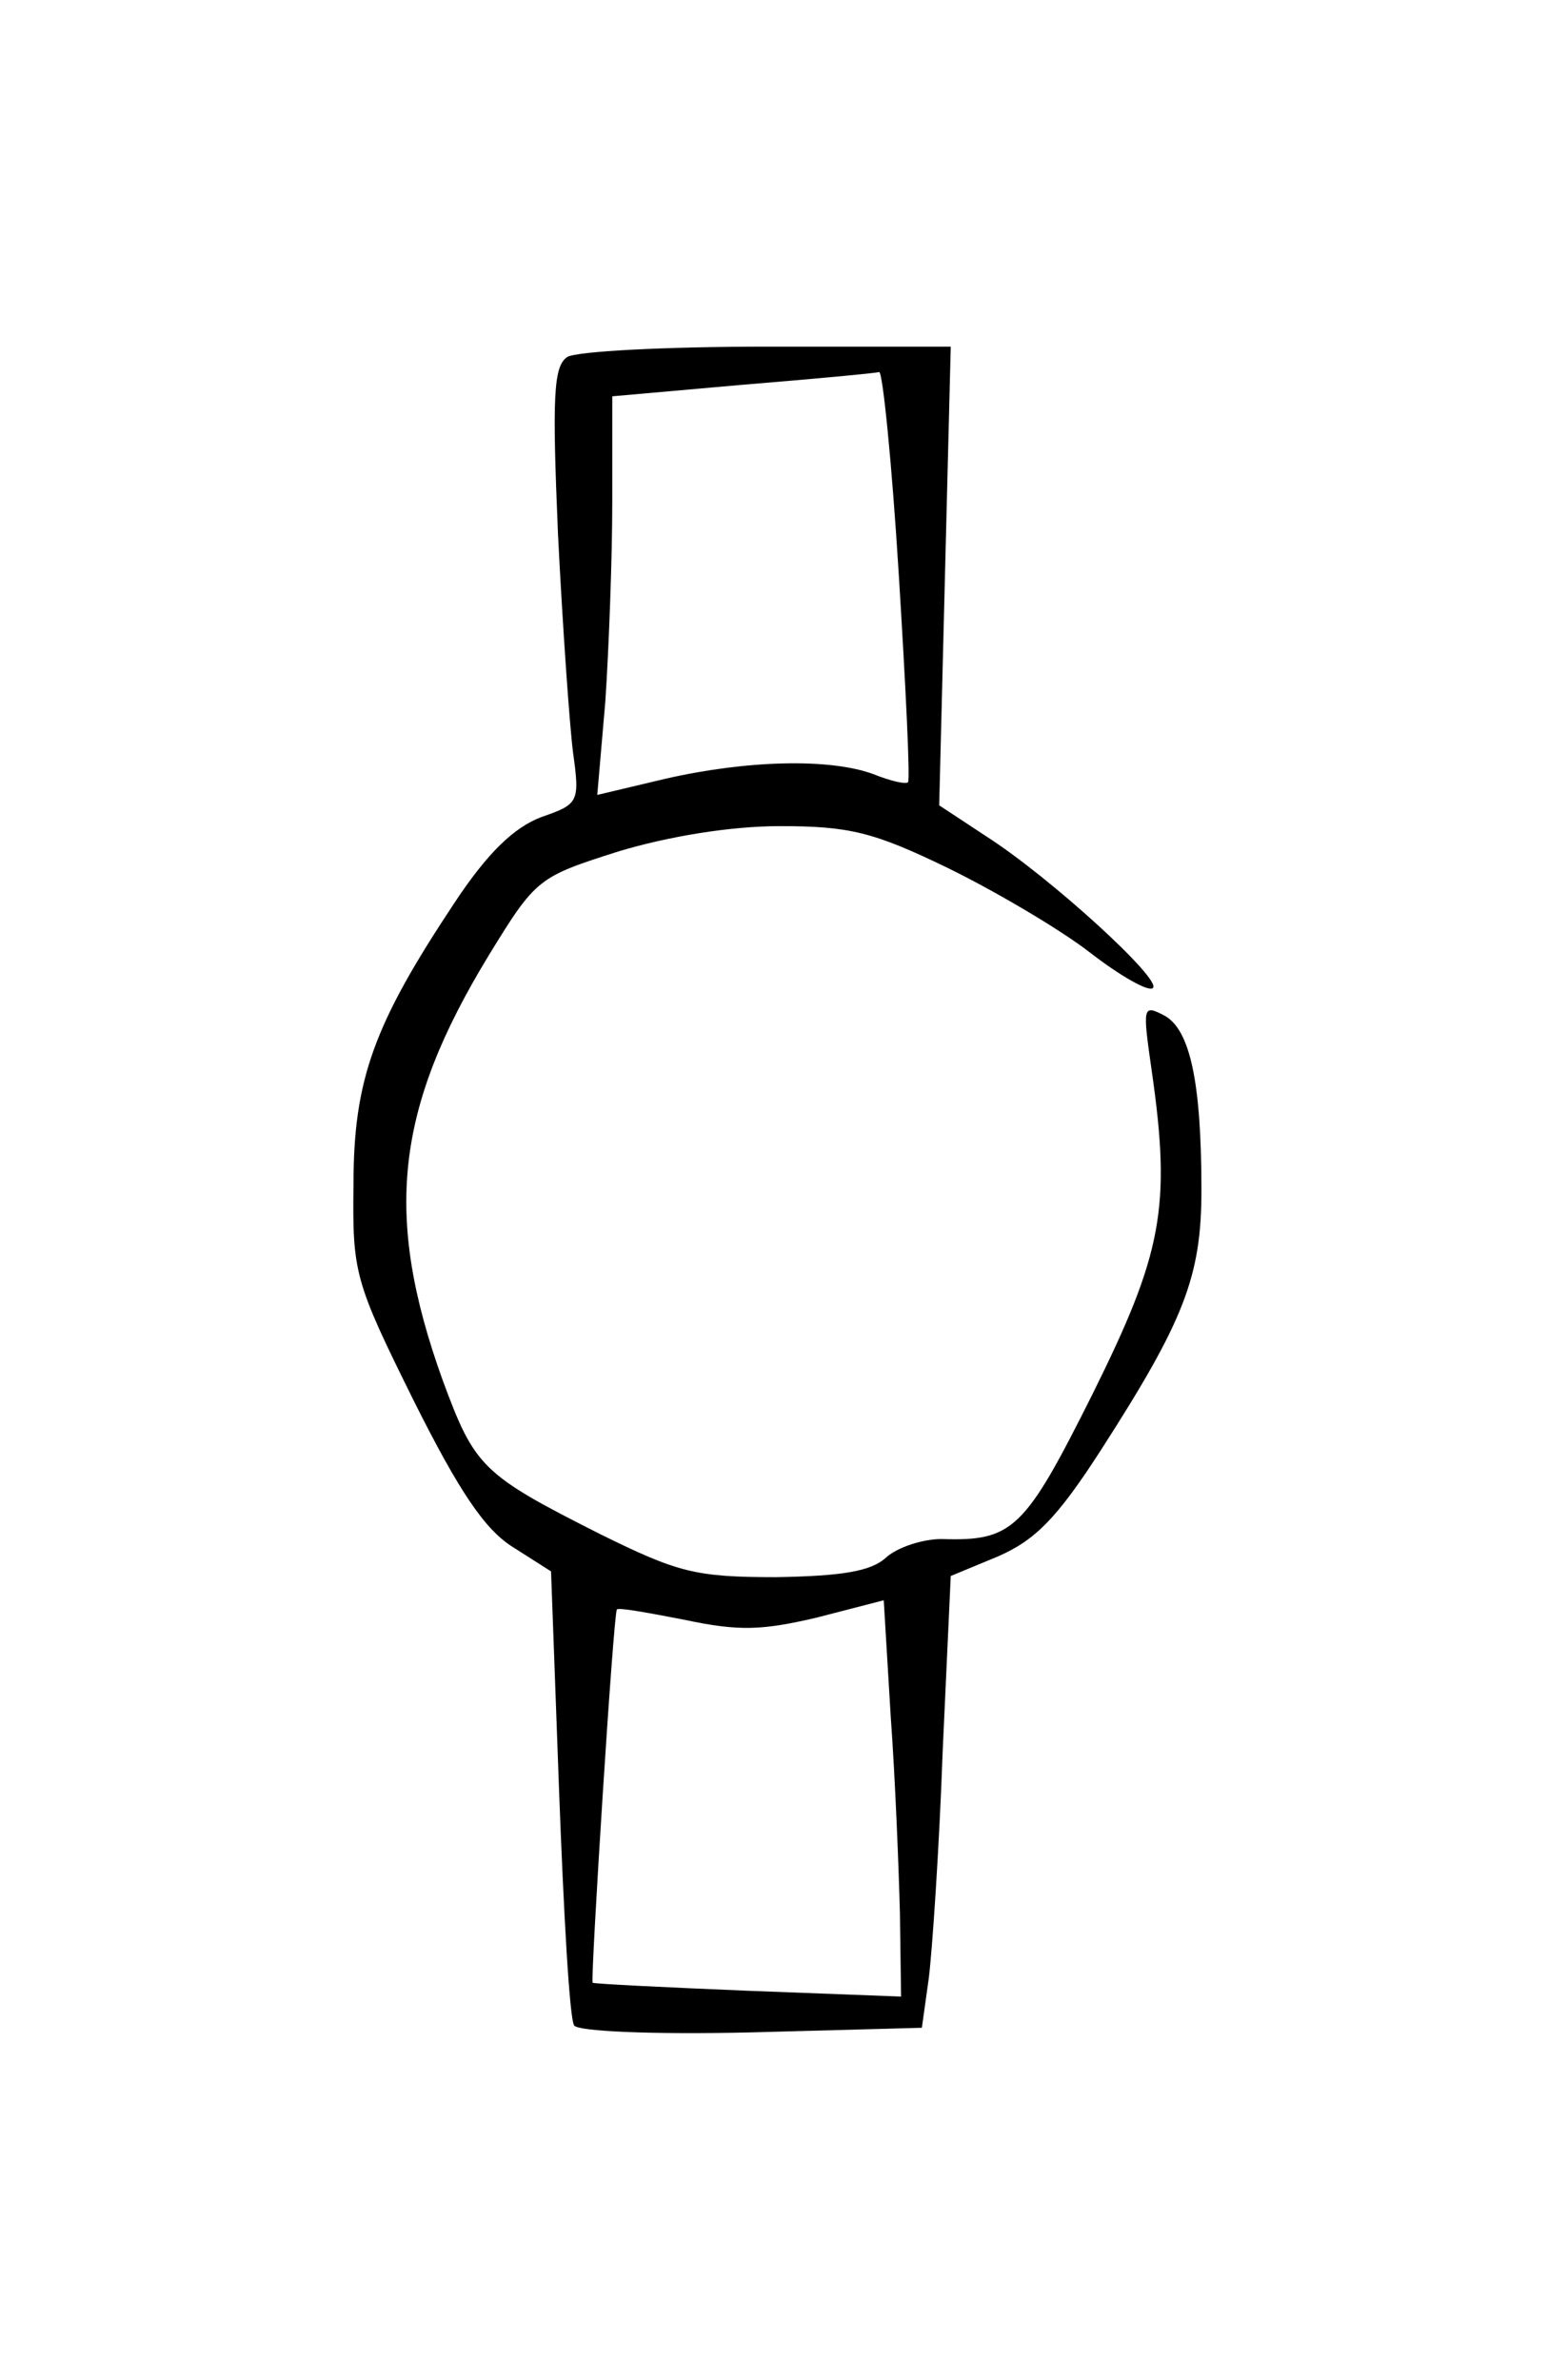<?xml version="1.0" standalone="no"?>
<!DOCTYPE svg PUBLIC "-//W3C//DTD SVG 20010904//EN"
 "http://www.w3.org/TR/2001/REC-SVG-20010904/DTD/svg10.dtd">
<svg version="1.0" xmlns="http://www.w3.org/2000/svg"
 width="134pt" height="206pt" viewBox="0 0 134 206"
 preserveAspectRatio="xMidYMid meet">
<g transform="translate(0,206) scale(0.1,-0.1)"
fill="#000000" stroke="none">
<path d="M491 1751 c-12 -8 -13 -35 -8 -153 4 -80 10 -165 13 -189 6 -43 5
-45 -27 -56 -24 -9 -47 -31 -76 -75 -69 -104 -87 -152 -87 -243 -1 -77 1 -84
52 -187 40 -80 62 -112 86 -127 l33 -21 7 -191 c4 -106 9 -196 13 -202 3 -5
66 -8 153 -6 l148 4 6 43 c3 24 9 112 12 196 l7 152 41 17 c32 14 51 33 89 92
72 112 87 150 87 225 0 94 -10 139 -32 151 -19 10 -19 8 -11 -48 17 -118 9
-158 -51 -279 -59 -118 -69 -128 -131 -126 -16 0 -38 -7 -48 -16 -13 -12 -38
-16 -95 -17 -70 0 -85 4 -152 37 -103 52 -109 58 -137 134 -51 142 -41 234 40
367 41 67 43 68 112 90 43 13 97 22 140 22 60 0 81 -5 145 -36 41 -20 97 -53
123 -73 27 -21 52 -35 55 -31 8 7 -88 95 -144 131 l-41 27 5 199 5 198 -159 0
c-88 0 -165 -4 -173 -9z m287 -188 c6 -97 10 -178 8 -180 -2 -2 -15 1 -30 7
-38 14 -110 12 -180 -4 l-59 -14 7 81 c3 45 6 123 6 173 l0 91 113 10 c61 5
115 10 118 11 3 1 11 -78 17 -175z m1 -1159 l1 -72 -132 5 c-73 3 -134 6 -135
7 -2 2 18 320 21 323 1 2 28 -3 59 -9 47 -10 67 -9 114 2 l58 15 6 -100 c4
-55 7 -132 8 -171z"/>
</g>
</svg>
